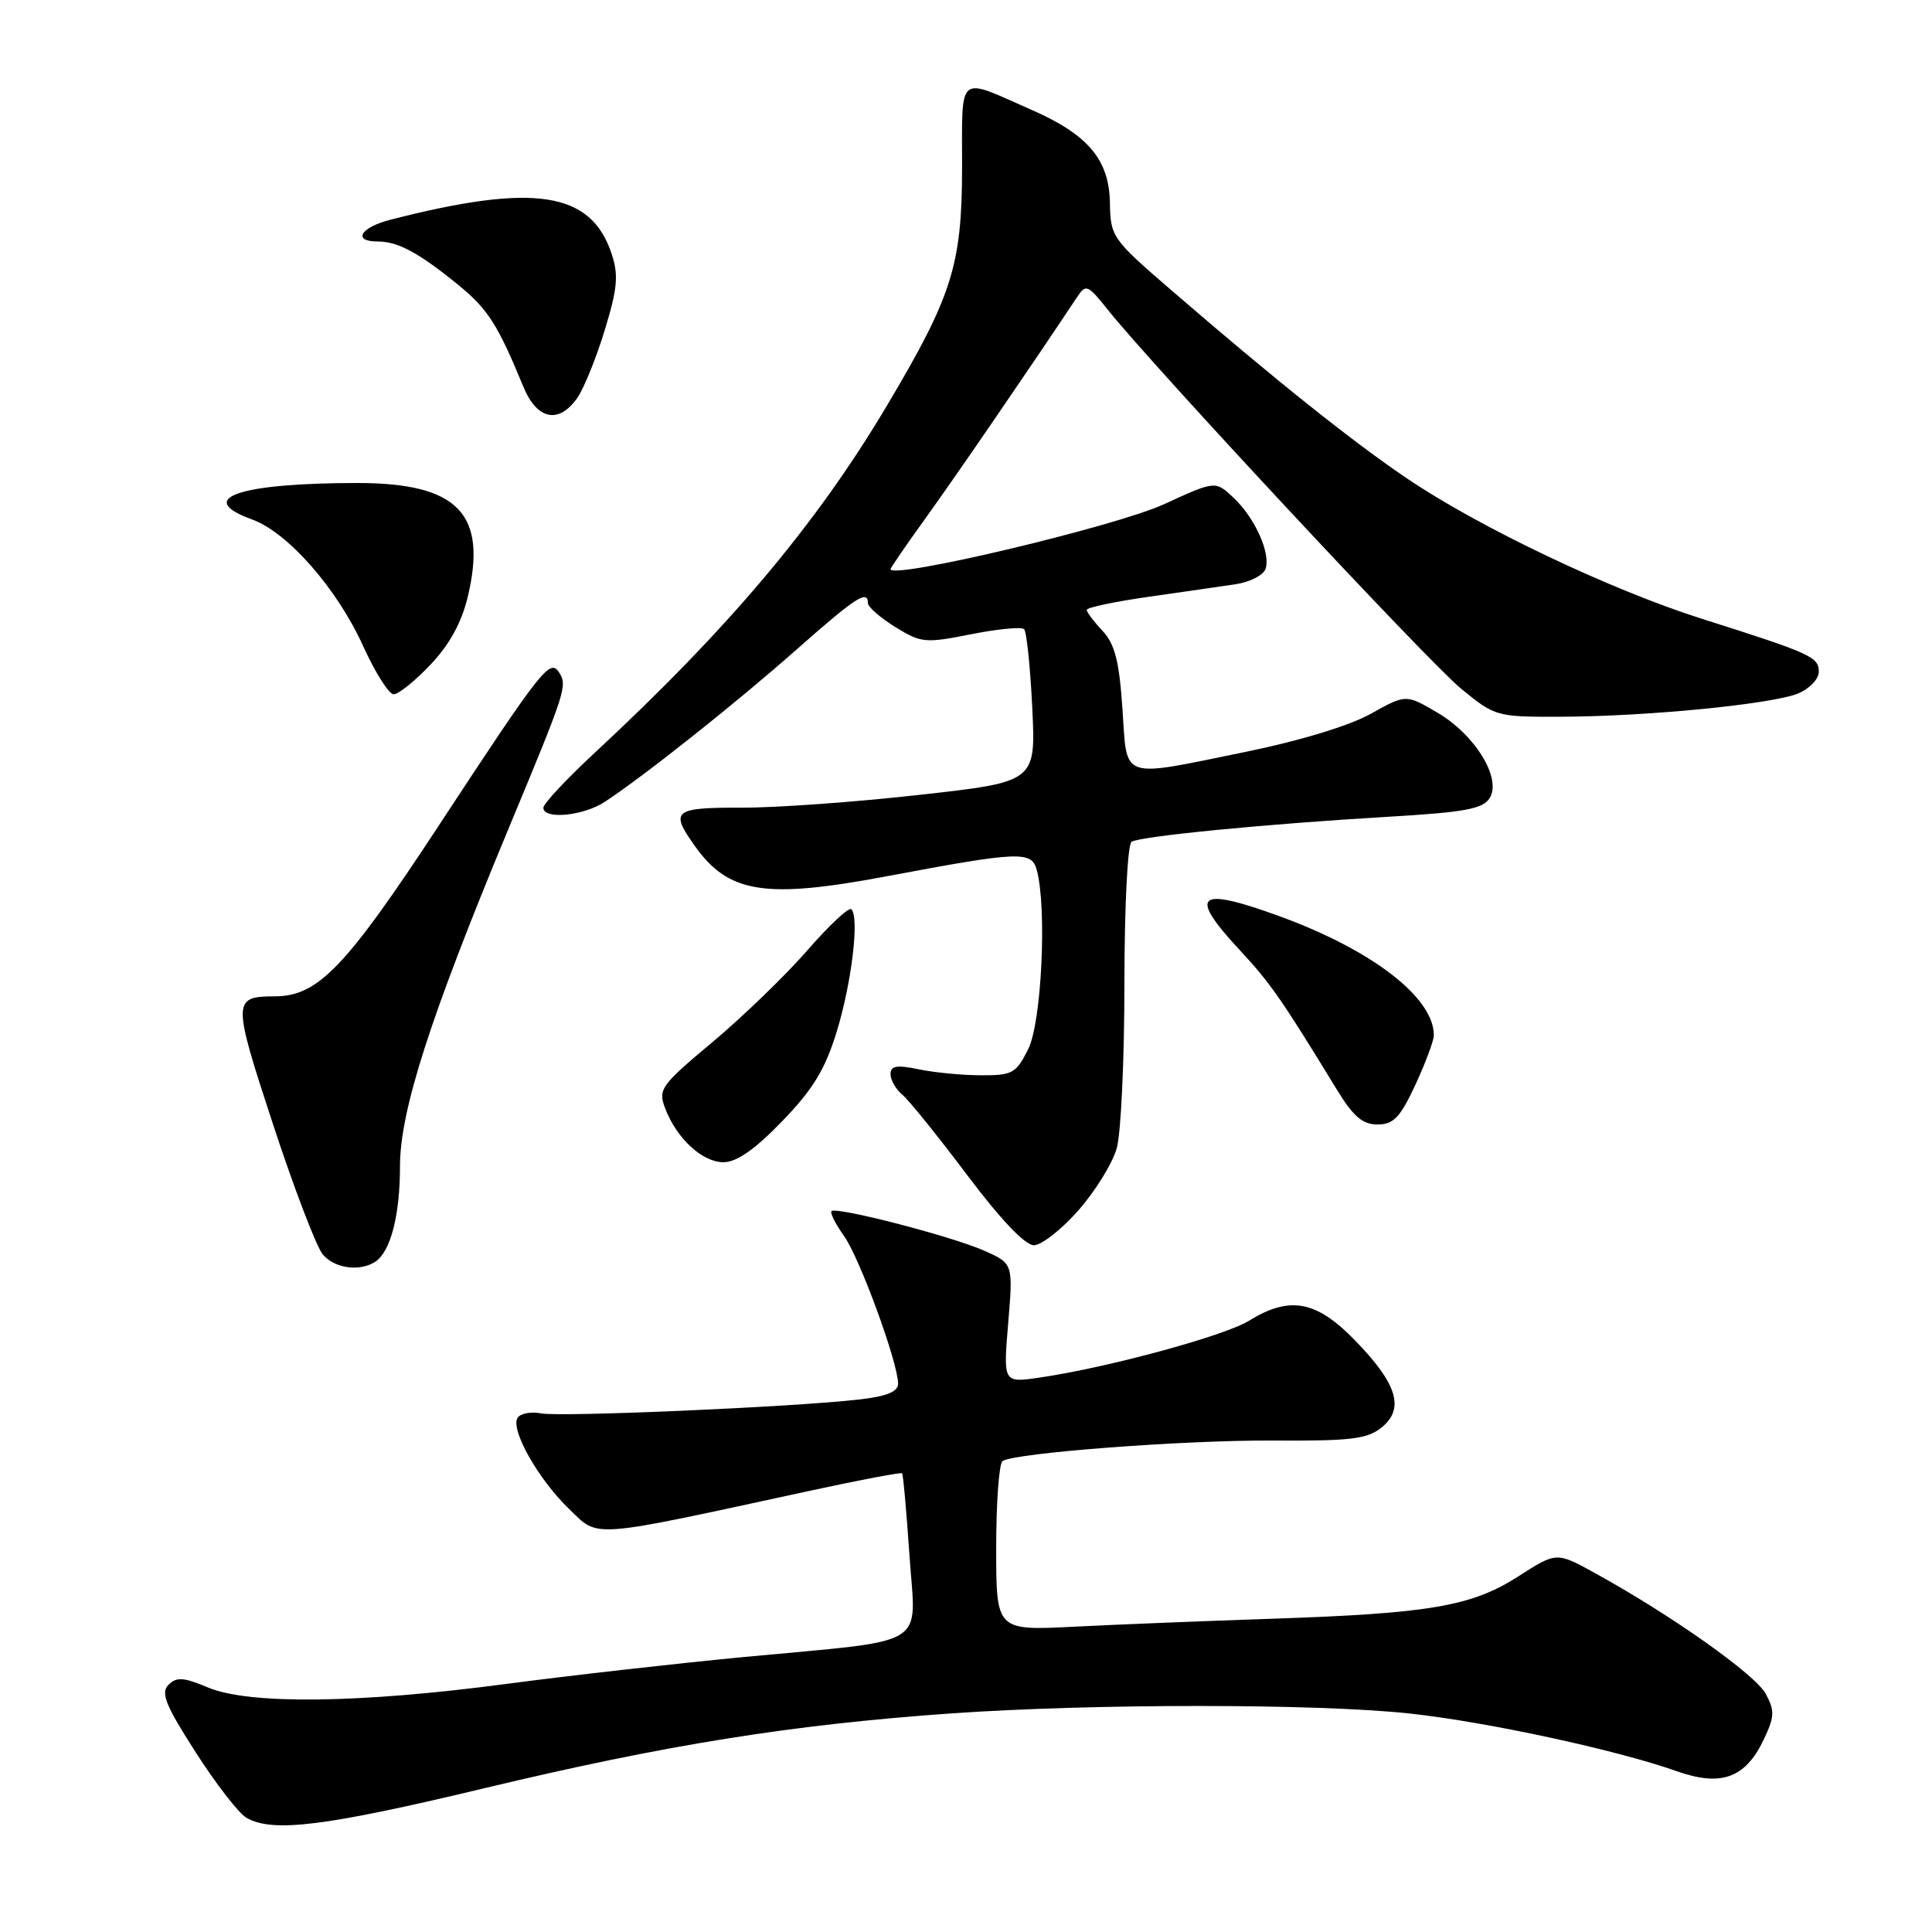 <?xml version="1.0" encoding="UTF-8" standalone="no"?>
<!DOCTYPE svg PUBLIC "-//W3C//DTD SVG 1.1//EN" "http://www.w3.org/Graphics/SVG/1.1/DTD/svg11.dtd" >
<svg xmlns="http://www.w3.org/2000/svg" xmlns:xlink="http://www.w3.org/1999/xlink" version="1.1" viewBox="0 0 256 256">
 <g >
 <path fill="currentColor"
d=" M 64.30 236.92 C 88.21 231.20 104.85 228.53 126.00 227.04 C 144.81 225.72 174.48 225.72 186.79 227.05 C 196.98 228.15 214.22 231.87 222.20 234.70 C 228.07 236.77 231.26 235.61 233.69 230.53 C 235.14 227.49 235.18 226.70 233.97 224.44 C 232.60 221.89 221.46 214.01 211.37 208.46 C 206.25 205.63 206.25 205.63 201.23 208.85 C 195.02 212.84 189.50 213.79 168.57 214.49 C 159.73 214.79 147.89 215.26 142.25 215.55 C 132.00 216.06 132.00 216.06 132.00 205.09 C 132.00 199.06 132.38 193.88 132.85 193.59 C 134.62 192.50 156.98 190.81 168.66 190.88 C 178.99 190.95 181.17 190.68 183.07 189.15 C 186.15 186.65 185.15 183.36 179.54 177.60 C 174.42 172.32 170.89 171.67 165.49 175.01 C 162.23 177.02 146.66 181.25 137.72 182.54 C 132.93 183.24 132.93 183.24 133.59 175.33 C 134.25 167.42 134.25 167.42 130.38 165.71 C 126.06 163.80 110.81 159.86 110.18 160.48 C 109.96 160.70 110.71 162.19 111.84 163.78 C 113.93 166.71 119.00 180.58 119.00 183.35 C 119.00 184.42 117.49 185.03 113.75 185.45 C 105.01 186.45 74.30 187.78 71.69 187.28 C 70.34 187.02 68.94 187.29 68.58 187.87 C 67.61 189.45 71.33 196.02 75.41 199.95 C 79.44 203.82 77.72 203.95 107.39 197.52 C 113.93 196.10 119.39 195.07 119.53 195.22 C 119.68 195.37 120.11 200.27 120.51 206.10 C 121.34 218.56 123.59 217.19 98.50 219.57 C 89.70 220.41 75.53 222.01 67.00 223.14 C 47.60 225.71 33.00 225.88 27.56 223.60 C 24.33 222.24 23.39 222.18 22.33 223.24 C 21.26 224.31 21.91 225.91 25.91 232.16 C 28.60 236.36 31.63 240.27 32.65 240.86 C 36.11 242.87 43.06 242.01 64.30 236.92 Z  M 49.69 167.21 C 51.74 165.91 53.00 161.10 53.00 154.55 C 53.00 147.21 56.96 134.88 67.30 110.00 C 74.99 91.51 75.20 90.88 74.10 89.13 C 72.88 87.20 71.85 88.51 58.07 109.50 C 45.79 128.19 42.15 131.99 36.44 132.02 C 30.78 132.04 30.78 132.52 36.19 149.02 C 38.99 157.54 41.96 165.29 42.79 166.25 C 44.37 168.07 47.63 168.52 49.69 167.21 Z  M 142.90 160.37 C 145.14 157.83 147.43 154.12 147.98 152.12 C 148.54 150.13 148.99 140.31 148.99 130.31 C 149.00 120.03 149.41 111.87 149.94 111.54 C 151.14 110.80 167.85 109.17 183.90 108.23 C 194.06 107.63 196.49 107.19 197.38 105.76 C 199.02 103.16 195.47 97.36 190.45 94.42 C 186.29 91.98 186.29 91.98 181.62 94.59 C 178.83 96.15 172.25 98.15 165.23 99.59 C 148.17 103.07 149.39 103.49 148.73 93.91 C 148.30 87.58 147.72 85.33 146.09 83.59 C 144.94 82.37 144.00 81.12 144.00 80.81 C 144.00 80.50 147.71 79.72 152.25 79.07 C 156.79 78.43 161.99 77.67 163.80 77.40 C 165.62 77.12 167.36 76.23 167.67 75.43 C 168.44 73.41 166.32 68.65 163.44 65.94 C 161.04 63.69 161.04 63.69 154.27 66.80 C 147.86 69.75 118.00 76.84 118.00 75.41 C 118.00 75.24 120.14 72.13 122.75 68.51 C 126.63 63.13 136.77 48.33 142.73 39.35 C 143.88 37.62 144.14 37.72 146.73 40.97 C 152.71 48.48 189.28 87.72 193.60 91.25 C 198.11 94.95 198.29 95.00 206.84 94.97 C 218.21 94.94 234.79 93.31 238.25 91.89 C 239.78 91.26 241.00 89.98 241.00 89.00 C 241.00 87.05 239.98 86.58 225.50 81.99 C 213.45 78.17 196.06 69.90 186.50 63.44 C 179.20 58.51 169.03 50.39 155.26 38.50 C 147.35 31.68 147.15 31.38 147.07 26.90 C 146.98 21.18 144.19 17.85 136.74 14.58 C 126.70 10.16 127.50 9.49 127.48 22.26 C 127.46 35.14 126.16 39.23 117.51 53.77 C 108.17 69.48 96.54 83.29 78.75 99.80 C 75.04 103.25 72.00 106.50 72.00 107.03 C 72.00 108.63 77.31 108.12 80.15 106.24 C 85.35 102.83 97.62 93.08 105.50 86.11 C 113.36 79.16 115.00 78.08 115.00 79.92 C 115.00 80.42 116.63 81.84 118.62 83.08 C 122.06 85.20 122.59 85.25 128.67 84.04 C 132.21 83.34 135.37 83.03 135.70 83.37 C 136.03 83.70 136.52 88.39 136.78 93.78 C 137.25 103.60 137.25 103.60 121.87 105.32 C 113.42 106.27 102.79 107.04 98.25 107.02 C 89.24 107.00 88.73 107.41 92.08 112.11 C 96.54 118.38 101.39 119.14 117.50 116.11 C 135.10 112.80 136.69 112.73 137.38 115.28 C 138.74 120.35 138.02 135.46 136.25 139.00 C 134.64 142.23 134.15 142.50 130.00 142.48 C 127.53 142.48 123.81 142.12 121.75 141.69 C 118.81 141.08 118.00 141.22 118.00 142.33 C 118.00 143.11 118.70 144.34 119.56 145.05 C 120.42 145.76 124.27 150.54 128.13 155.67 C 132.54 161.54 135.82 165.00 136.99 165.00 C 138.00 165.00 140.66 162.92 142.90 160.37 Z  M 103.62 148.59 C 107.70 144.38 109.30 141.76 110.85 136.77 C 112.84 130.30 113.90 121.56 112.81 120.48 C 112.49 120.16 109.88 122.59 107.01 125.89 C 104.14 129.19 98.49 134.66 94.46 138.04 C 87.55 143.82 87.18 144.34 88.13 146.84 C 89.65 150.85 93.05 154.00 95.87 154.00 C 97.60 154.00 100.02 152.32 103.62 148.59 Z  M 187.54 143.75 C 188.88 140.86 189.98 137.92 189.99 137.20 C 190.03 132.19 181.80 125.86 169.45 121.37 C 158.59 117.43 157.39 118.48 164.28 125.90 C 168.30 130.22 169.84 132.43 177.06 144.25 C 179.30 147.93 180.53 149.00 182.52 149.00 C 184.64 149.00 185.52 148.09 187.54 143.75 Z  M 57.03 88.08 C 59.54 85.45 61.15 82.52 61.97 79.13 C 64.62 68.07 60.71 64.01 47.39 64.00 C 31.64 64.00 25.70 66.04 33.40 68.83 C 38.13 70.54 44.66 77.98 48.11 85.59 C 49.71 89.12 51.54 92.00 52.16 92.00 C 52.79 92.00 54.99 90.24 57.03 88.08 Z  M 76.48 52.75 C 77.35 51.51 78.99 47.48 80.12 43.78 C 81.82 38.22 81.98 36.47 81.05 33.65 C 78.32 25.38 70.83 24.22 51.75 29.11 C 47.74 30.14 46.65 32.00 50.07 32.00 C 52.72 32.00 55.49 33.49 60.66 37.70 C 64.65 40.95 65.95 42.98 69.35 51.25 C 71.16 55.62 74.02 56.23 76.48 52.75 Z "/>
</g>
</svg>